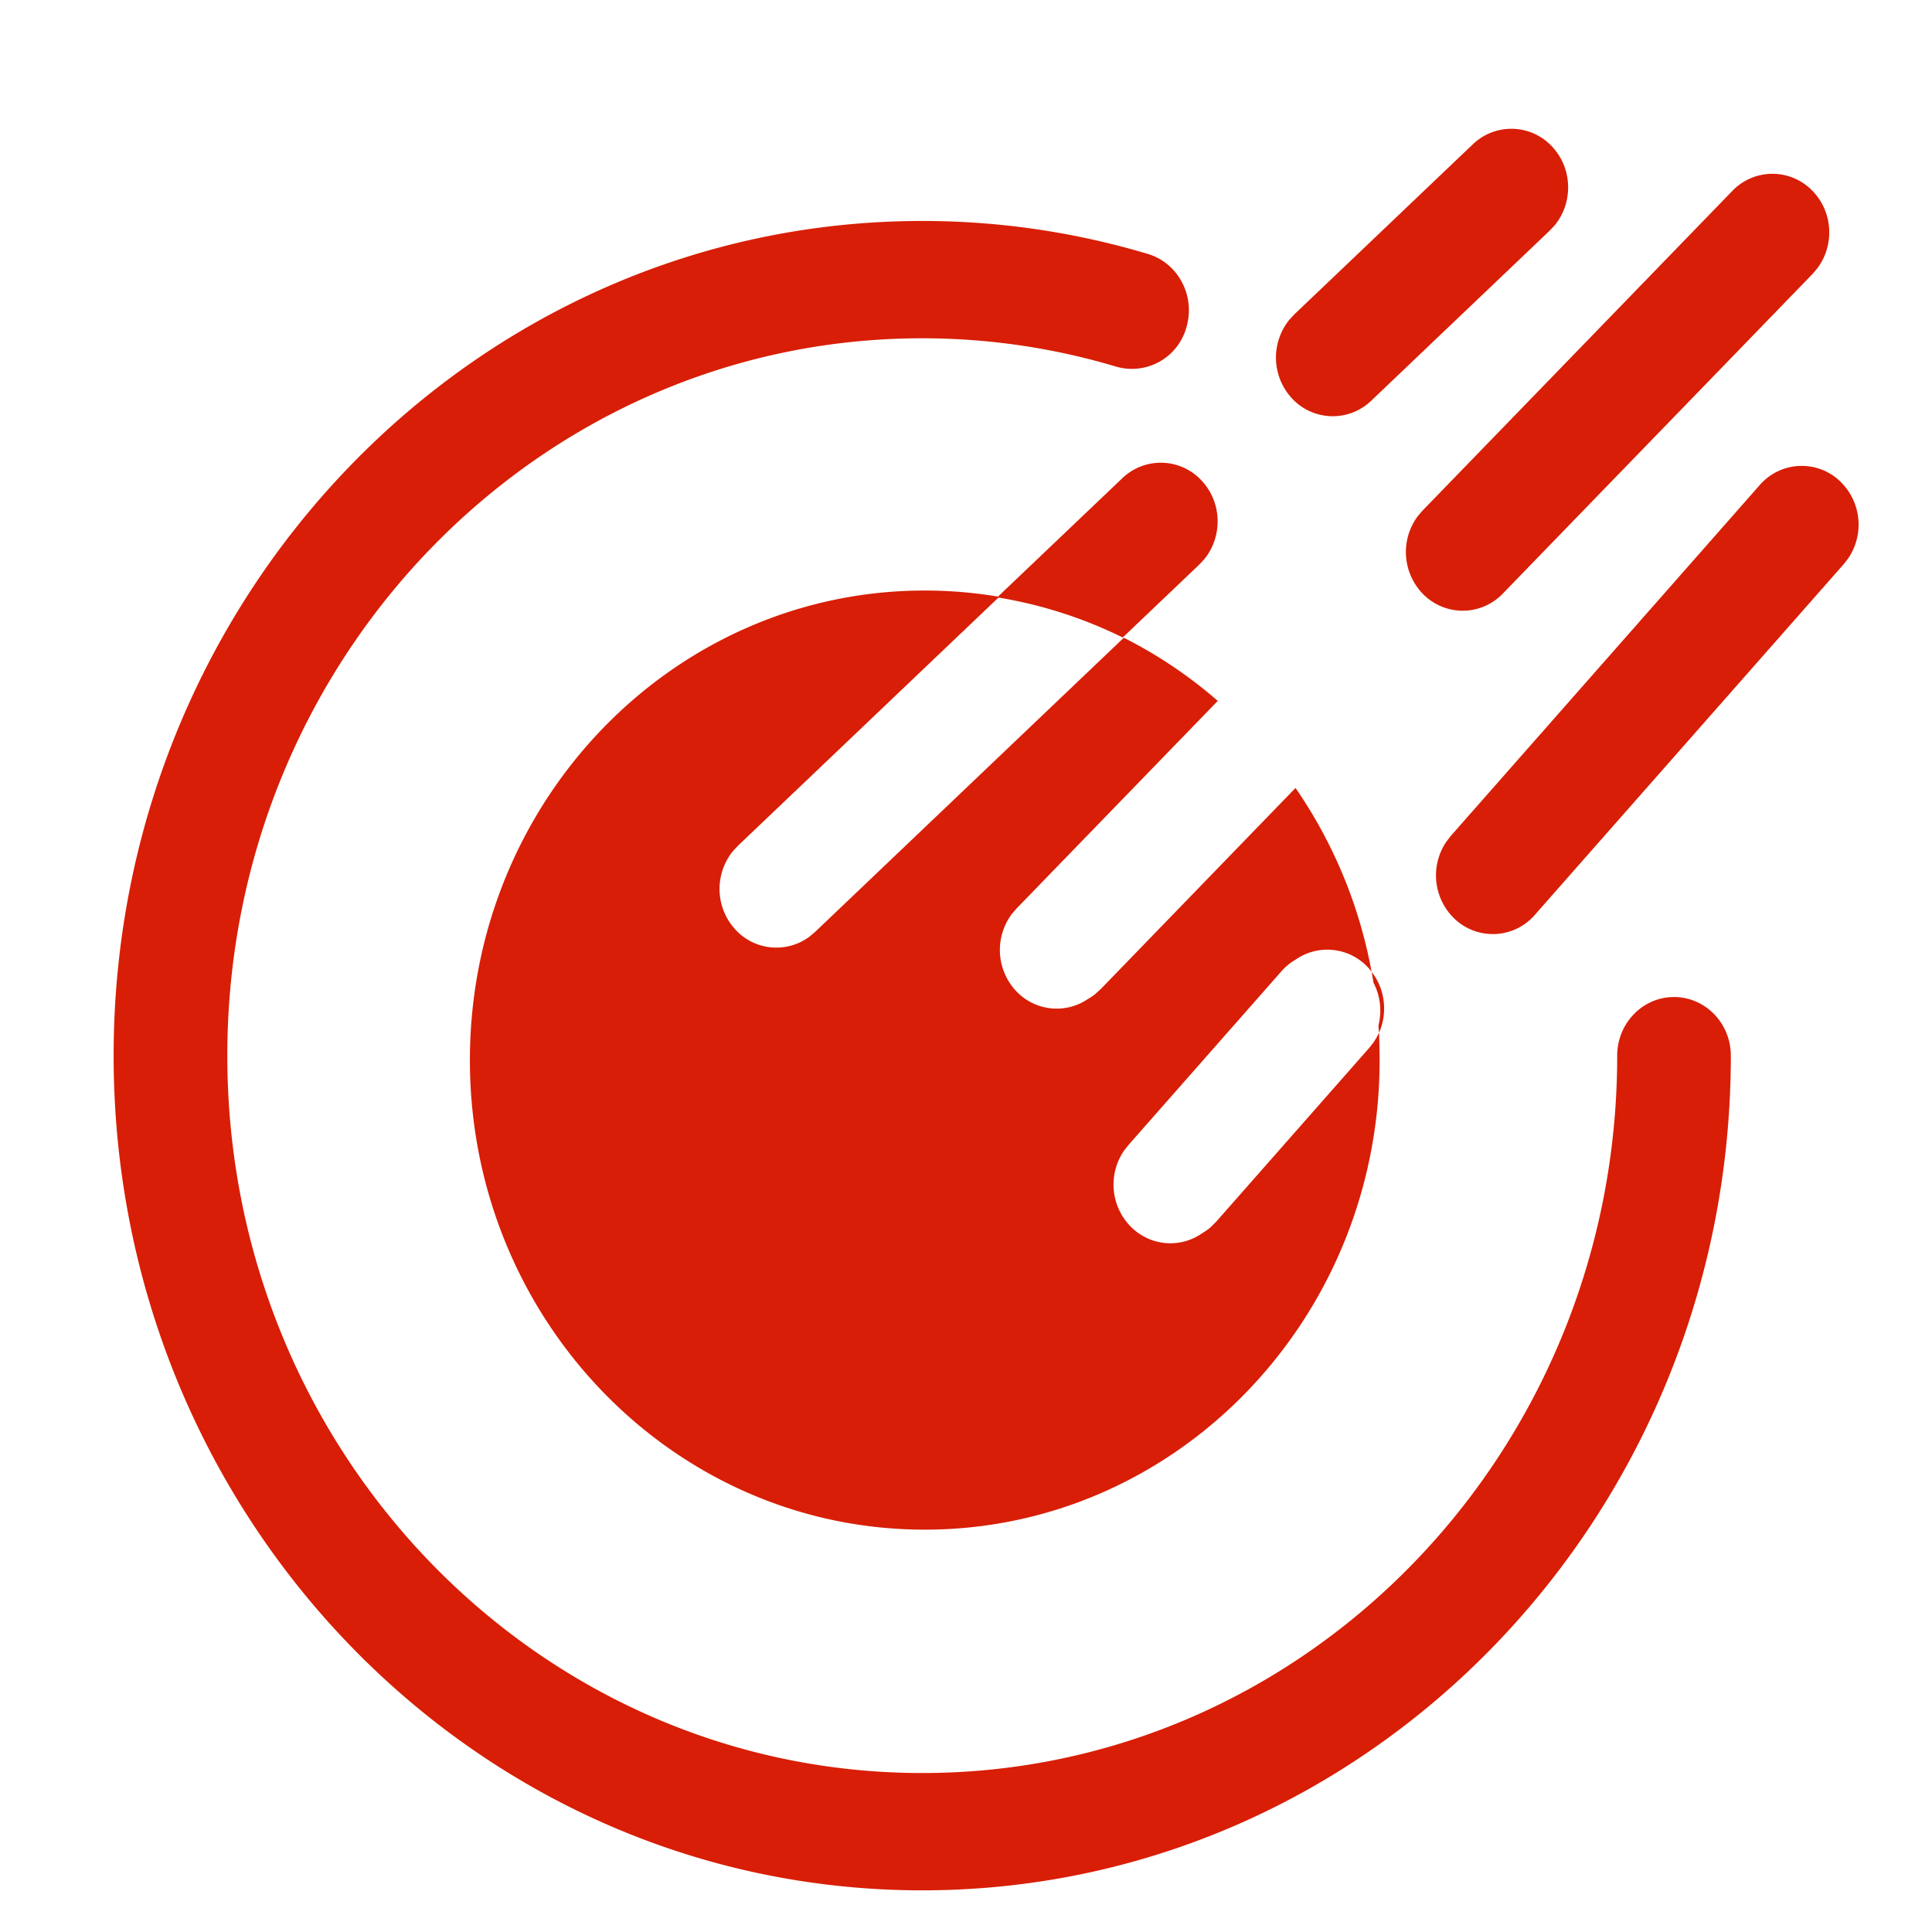 <?xml version="1.0" standalone="no"?><!DOCTYPE svg PUBLIC "-//W3C//DTD SVG 1.1//EN" "http://www.w3.org/Graphics/SVG/1.1/DTD/svg11.dtd"><svg t="1678721614803" class="icon" viewBox="0 0 1024 1024" version="1.1" xmlns="http://www.w3.org/2000/svg" p-id="18141" xmlns:xlink="http://www.w3.org/1999/xlink" width="200" height="200"><path d="M637.376 255.264c10.432 11.648 10.56 29.312 0.928 41.12l-2.624 2.816-40.608 38.688a235.968 235.968 0 0 0-66.528-21.28l66.272-63.104a29.44 29.44 0 0 1 42.56 1.76z m185.792-176.992c10.4 11.648 10.56 29.28 0.896 41.088l-2.624 2.816-94.624 90.176a29.44 29.44 0 0 1-42.56-1.76 31.84 31.84 0 0 1-0.896-41.088l2.624-2.848 94.624-90.144a29.44 29.44 0 0 1 42.56 1.76z" fill="#d81e06" p-id="18142"></path><path d="M490.144 312.992c13.44 0 26.624 1.152 39.488 3.328l-138.56 132-2.624 2.816a31.84 31.84 0 0 0 0.928 41.12 29.44 29.44 0 0 0 39.616 4.224l2.944-2.464 163.712-156a240.736 240.736 0 0 1 49.792 33.472l-106.656 110.048-2.496 2.912a31.84 31.84 0 0 0 2.496 41.056 29.44 29.44 0 0 0 37.824 4 30.976 30.976 0 0 0 3.936-2.688l2.848-2.56 103.264-106.624a251.808 251.808 0 0 1 40.32 97.44c7.2 9.216 8.576 21.76 3.936 32.288 0.192 4.8 0.32 9.6 0.32 14.528 0 137.44-107.936 248.864-241.088 248.864-133.12 0-241.088-111.424-241.088-248.864 0-137.472 107.936-248.896 241.088-248.896z m196.32 195.776l-1.6 0.992a30.464 30.464 0 0 0-5.664 5.024l-81.152 92.16-2.368 3.04a31.808 31.808 0 0 0 4.384 40.896c10.56 9.888 26.048 10.624 37.312 2.624a26.656 26.656 0 0 0 4.512-3.264l2.72-2.72 81.152-92.16 2.368-3.04 1.504-2.432 1.28-2.56-0.32-3.712c1.92-7.584 1.056-15.712-2.592-22.72l-0.992-5.824a29.408 29.408 0 0 0-40.512-6.304z" fill="#d81e06" p-id="18143"></path><path d="M608.384 134.592a416.288 416.288 0 0 0-119.584-17.472C252.16 117.12 60.224 315.2 60.224 559.52c0 244.32 191.904 442.4 428.576 442.4 236.704 0 428.576-198.08 428.576-442.4 0-17.152-13.472-31.072-30.112-31.072s-30.112 13.92-30.112 31.072c0 209.984-164.928 380.224-368.32 380.224-203.456 0-368.352-170.24-368.352-380.224 0-209.984 164.896-380.224 368.32-380.224 35.2 0 69.696 5.12 102.816 15.04a29.984 29.984 0 0 0 37.312-21.216c4.64-16.512-4.544-33.76-20.544-38.528z" fill="#d81e06" p-id="18144"></path><path d="M768.96 443.04l163.712-185.92a29.44 29.44 0 0 1 42.56-2.08 31.808 31.808 0 0 1 4.384 40.864l-2.368 3.072-163.744 185.92a29.44 29.44 0 0 1-42.56 2.08 31.808 31.808 0 0 1-4.352-40.864l2.368-3.072 163.712-185.92-163.712 185.92zM753.984 270.624l164.16-169.408a29.44 29.44 0 0 1 42.56 0c10.88 11.2 11.712 28.8 2.496 41.024l-2.496 2.944-164.16 169.408a29.44 29.44 0 0 1-42.56 0 31.84 31.84 0 0 1-2.528-41.024l2.528-2.944 164.16-169.408-164.16 169.408z" fill="#d81e06" p-id="18145"></path></svg>